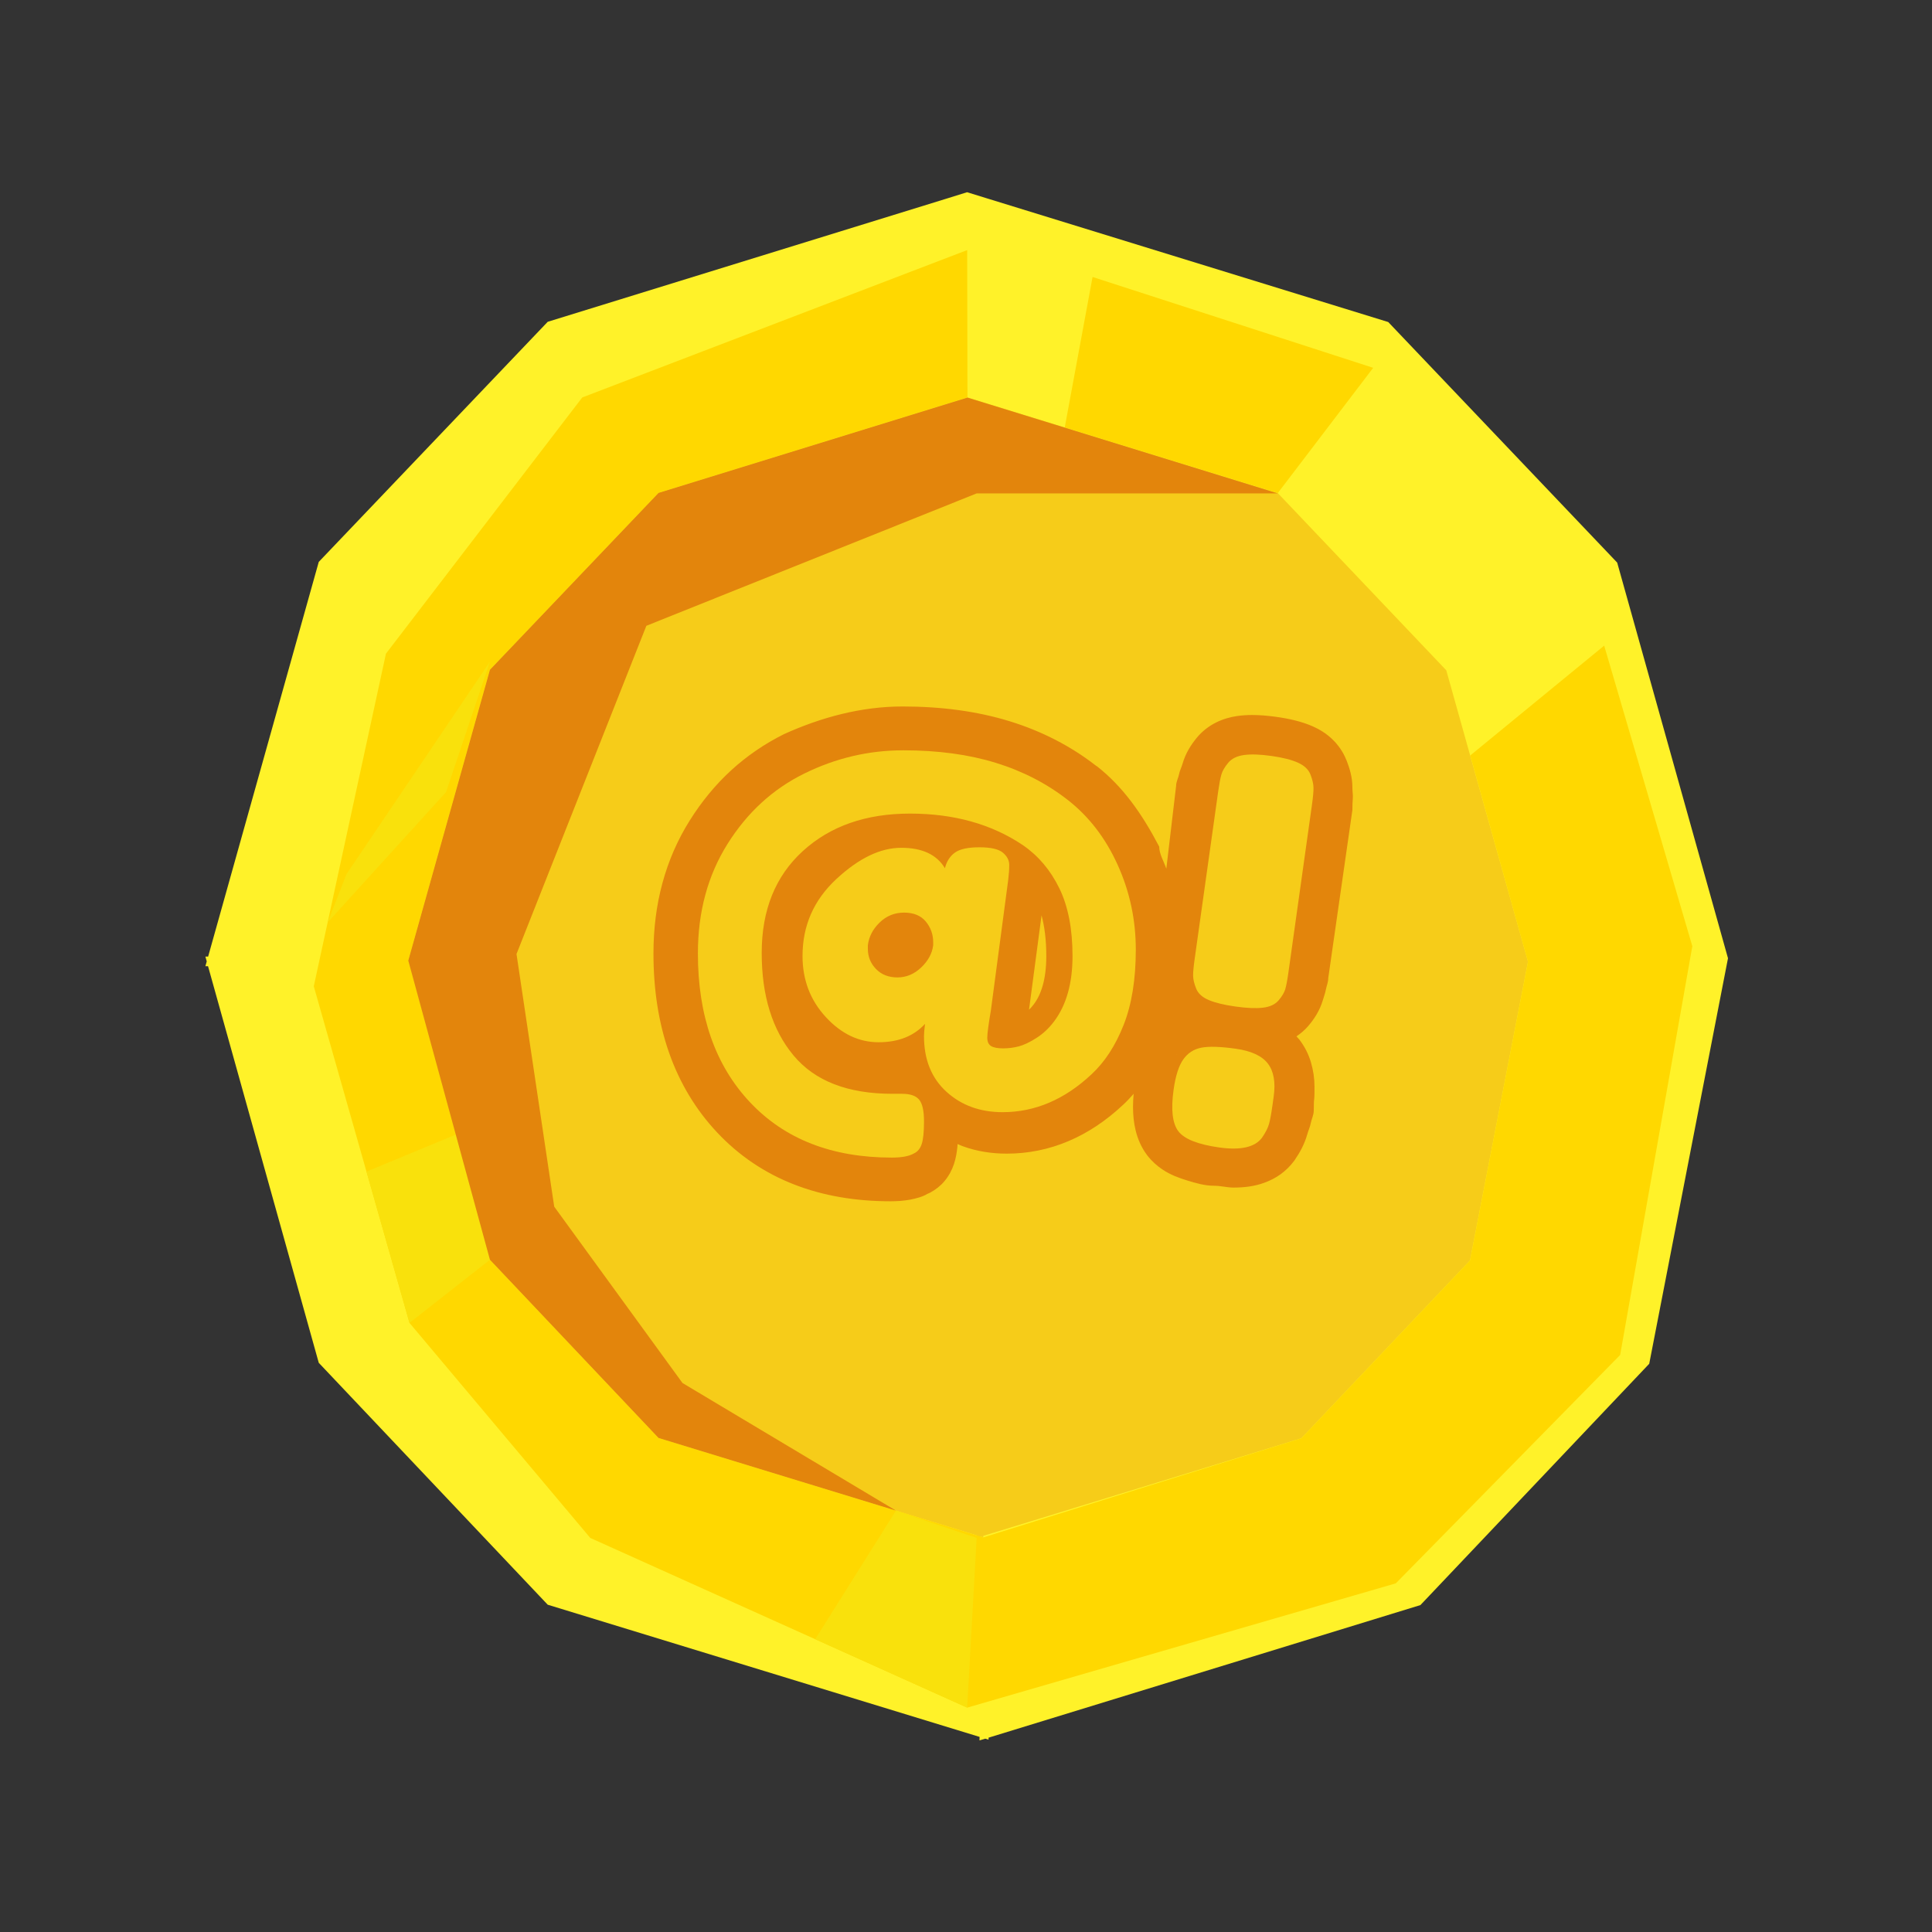 <?xml version="1.0" encoding="utf-8"?>
<!-- Generator: Adobe Illustrator 16.0.0, SVG Export Plug-In . SVG Version: 6.00 Build 0)  -->
<!DOCTYPE svg PUBLIC "-//W3C//DTD SVG 1.1//EN" "http://www.w3.org/Graphics/SVG/1.1/DTD/svg11.dtd">
<svg version="1.1" xmlns="http://www.w3.org/2000/svg" xmlns:xlink="http://www.w3.org/1999/xlink" x="0px" y="0px" width="800px"
	 height="800px" viewBox="0 0 800 800" enable-background="new 0 0 800 800" xml:space="preserve">
<rect x="0" y="0" width="800" height="800" fill="#333333" stroke="none"/>
<g id="Capa_1">
	<g>
		<polygon fill="#FFF229" points="715.525,396.787 669.641,232.96 574.834,133.345 409.296,82.326 400.45,79.596 392.296,82.134 
			226.797,133.249 131.99,232.672 86.182,396.094 85.047,396.094 85.605,398.094 85.047,400.094 86.144,400.094 131.99,564.305 
			226.797,664.478 405.623,719.209 405.584,720.67 407.988,719.939 409.334,720.361 409.334,719.535 588.16,664.631 682.91,564.709 
			715.525,396.787 		"/>
		<polygon fill="#F6CC19" points="632.719,398.209 598.872,277.556 529.104,204.172 407.104,166.595 400.604,164.576 
			394.565,166.441 272.681,204.095 202.874,277.326 169.066,397.729 168.259,397.748 168.682,399.209 168.259,400.671 
			169.066,400.671 202.874,521.633 272.681,595.42 404.412,635.747 404.412,636.824 406.181,636.285 407.162,636.594 
			407.162,635.978 538.873,595.555 608.699,521.939 632.719,398.209 		"/>
		<polygon fill="#FFD800" points="400.604,164.576 272.681,204.095 202.874,277.326 169.066,397.729 202.874,521.633 
			272.681,595.42 407.162,636.594 538.873,595.555 608.699,521.939 632.719,398.209 608.795,312.825 664.256,267.345 
			700.756,391.806 670.872,561.055 577.969,655.631 400.488,707.093 244.412,636.824 169.566,547.785 129.932,408.402 
			159.816,270.671 241.104,164.576 400.488,103.557 		"/>
		<polygon fill="#FFD800" points="568.604,152.307 452.411,114.691 440.893,176.999 529.104,204.172 		"/>
		<polygon fill="#F9E10C" points="404.412,636.824 400.488,707.093 337.565,678.746 371.008,625.516 		"/>
		<polygon fill="#F9E10C" points="202.874,521.633 169.566,547.785 151.759,485.133 188.758,469.805 		"/>
		<polygon fill="#E3850C" points="529.104,204.307 400.604,164.634 272.681,204.114 202.874,277.345 169.066,397.748 
			202.874,521.633 272.681,595.42 371.008,625.516 282.604,572.67 229.489,499.651 213.874,395.037 267.643,259.133 
			404.412,204.307 		"/>
		<polygon fill="#F9E10C" points="202.874,273.979 143.489,361.94 135.682,381.959 184.701,327.979 		"/>
	</g>
</g>
<g id="Capa_2">
	<g>
		<g>
			<polygon fill="#E3850C" points="547.773,414.112 547.769,414.127 547.765,414.139 			"/>
			<path fill="#E3850C" d="M543.645,456.17l-0.014,0.103c-0.002,0.006-0.002,0.013-0.002,0.019L543.645,456.17z"/>
			<polygon fill="#E3850C" points="495.437,305.633 495.514,305.54 495.527,305.524 			"/>
			<path fill="#E3850C" d="M489.64,316.304c0.002-0.003,0.004-0.007,0.004-0.007c0.002-0.009,0.002-0.013,0.005-0.02L489.64,316.304
				z"/>
			<path fill="#E3850C" d="M557.555,314.776l-0.045-0.019c-1.294-3.361-3.463-6.435-5.938-8.757
				c-2.477-2.346-5.217-3.999-7.903-5.196l-0.039-0.016c-2.445-1.08-4.896-1.856-7.439-2.491c-2.544-0.631-5.19-1.111-8-1.496
				c-3.383-0.46-6.568-0.729-9.711-0.731c-2.068,0.003-4.121,0.119-6.232,0.426l-0.033,0.004c-2.823,0.421-5.776,1.225-8.7,2.687
				c-2.913,1.446-5.759,3.621-7.978,6.326l-0.022,0.027c-2.365,2.912-4.554,6.246-5.87,10.754c-0.419,1.48-1.163,2.858-1.44,4.342
				c-0.275,1.485-1.203,3.063-1.203,4.796v-0.007l-4.052,34.286c-1.054-3.087-2.948-6.139-2.948-9.133v-0.004
				c-7-13.394-14.89-24.775-25.931-33.396l-0.106-0.004c-10.547-8.252-22.654-14.449-35.902-18.527
				c-13.359-4.112-28.144-6.104-44.262-6.109C356.708,292.523,340.081,297,324.606,304h0.007c-8.001,4-15.341,8.995-21.872,14.988
				c-6.54,5.993-12.266,12.991-17.165,20.803c-5.023,8.004-8.803,16.718-11.292,25.931c-2.494,9.214-3.7,18.943-3.7,29.061
				c0,14.809,2.065,28.551,6.44,41.051c4.358,12.489,11.076,23.696,19.965,33.135c8.899,9.488,19.674,16.766,31.811,21.484
				c12.141,4.742,25.563,6.973,39.989,6.971c2.788-0.004,5.384-0.182,8.085-0.68c2.337-0.445,5.125-1.148,7.125-2.374v0.009
				c0-0.069,0.381-0.168,0.54-0.245c0.213-0.111,0.46-0.2,0.677-0.321l0.012-0.012c2.211-1.182,4.289-2.816,5.879-4.734
				c1.872-2.229,3.126-4.711,3.911-7.081c0.823-2.511,1.154-4.677,1.4-6.977c0.043-0.417,0.059-0.861,0.091-1.285
				c0.726,0.309,1.439,0.647,2.182,0.916c5.756,2.095,11.906,3.061,18.185,3.059c8.836,0.009,17.532-1.756,25.644-5.217
				c8.095-3.44,15.582-8.51,22.412-14.897c1.586-1.459,3.067-3.028,4.49-4.661c-0.159,1.815-0.266,3.607-0.268,5.38
				c0.007,3.287,0.286,6.546,1.117,9.908c0.834,3.341,2.261,6.868,4.736,10.139l0.057,0.074l-0.048-0.063
				c1.897,2.491,4.102,4.403,6.32,5.899c3.347,2.241,6.746,3.468,10.265,4.556c3.524,1.075,7.2,2.185,11.175,2.185h0.01
				c2.694,0,5.335,0.752,7.98,0.752c4.266-0.014,8.597-0.438,13.019-2.094c2.2-0.83,4.404-1.923,6.464-3.419
				c2.062-1.491,3.956-3.323,5.504-5.408l0.196-0.254l0.188-0.271c1.068-1.564,2.05-3.164,2.932-4.898
				c0.874-1.74,1.662-3.607,2.252-5.756c0.414-1.529,1.141-2.978,1.432-4.583c0.289-1.596,1.246-3.326,1.246-5.258v0.014
				l0.059-3.553c0.287-2.122,0.238-4.249,0.24-6.405c-0.002-3.252-0.482-6.585-1.457-9.941c-0.969-3.343-2.651-6.703-4.946-9.637
				l-0.022,0.005c-0.321-0.415-0.71-0.768-1.052-1.159c1.797-1.2,3.499-2.642,4.943-4.345l0.01-0.016
				c1.191-1.4,2.319-2.915,3.355-4.65c1.023-1.73,1.961-3.698,2.639-5.997c0.442-1.521,0.967-2.884,1.243-4.36
				c0.273-1.474,0.988-3.036,0.988-4.76v-0.006l10-69.602v0.005c0-1.71,0.032-3.279,0.167-4.762c0.129-1.48-0.167-2.855-0.167-4.331
				l0,0v-0.023v-0.064v-0.068v-0.05C560,321.716,558.839,318.142,557.555,314.776z M494.234,429.237
				c0.005,0.003,0.009,0.005,0.014,0.007l-0.039-0.016C494.216,429.23,494.226,429.233,494.234,429.237z M527.051,326.612
				L527.051,326.612l-0.004-0.018C527.049,326.601,527.049,326.603,527.051,326.612z M511,399.458l9-69.601v-0.007
				c0-0.389,0.221-0.712,0.271-1.058c0.969,0.065,2.148,0.175,3.44,0.352c1.186,0.162,2.387,0.34,3.287,0.52
				c-0.051,0.414,0.001,0.824,0.001,1.3v0.004l-10,69.601v-0.006c0,0.16,0.055,0.278,0.031,0.43
				c-0.98-0.077-2.068-0.196-3.343-0.372c-1.174-0.159-2.032-0.334-2.946-0.509c0.029-0.221,0.258-0.41,0.258-0.646V399.458z
				 M431.283,379.03c1.233,4.559,1.972,10.145,1.967,16.869c0,4.862-0.553,8.905-1.474,12.165c-0.924,3.269-2.177,5.756-3.71,7.806
				l-0.004,0.007c-0.656,0.871-1.308,1.601-1.968,2.222L431.283,379.03z M482,432.954v-0.003l8.345,5.825L482,432.954z
				 M501.219,457.455c0.018-1.131-0.219-2.113-0.219-3.915v-0.014c3-1.521,1.041-2.756,1.273-3.69
				c1.586,0.038,4.122,0.211,6.931,0.601c0.769,0.104,1.522,0.226,2.049,0.349c-0.027,0.324,0.111,0.685,0.056,1.093L511,455.38
				v0.012c0,1.578-0.521,2.384-0.698,3.366c-0.809-0.023-1.886,1.242-3.1-0.758h0.008C504.945,458,502.529,457.811,501.219,457.455z
				"/>
			<path fill="#E3850C" d="M465.001,457.523c-0.022,0.02-0.046,0.041-0.068,0.061c0,0.002-0.002,0.005-0.004,0.005L465.001,457.523z
				"/>
			<polygon fill="#E3850C" points="395.027,481.979 395.024,481.985 395.022,481.99 			"/>
		</g>
	</g>
	<path fill="#F6CC19" d="M489.954,438.696c1.861-2.647,4.369-4.271,7.511-4.878c3.141-0.602,7.897-0.453,14.261,0.44
		c6.366,0.892,10.776,2.933,13.245,6.11c2.461,3.182,3.27,7.772,2.425,13.766l-0.492,3.514c-0.493,3.511-0.965,6.096-1.423,7.744
		c-0.456,1.652-1.436,3.568-2.933,5.745c-2.936,3.917-8.833,5.249-17.684,4.005c-8.854-1.245-14.498-3.493-16.954-6.744
		c-2.454-3.254-3.101-8.975-1.95-17.172C486.761,445.521,488.091,441.342,489.954,438.696z M522.953,417.262
		c-2.883,0.343-6.662,0.183-11.35-0.476c-4.682-0.658-8.356-1.546-11.032-2.669c-2.68-1.119-4.434-2.711-5.268-4.771
		c-0.823-2.052-1.245-3.827-1.26-5.323c-0.015-1.487,0.193-3.775,0.628-6.852l9.771-69.564c0.431-3.071,0.865-5.36,1.3-6.866
		c0.438-1.507,1.366-3.128,2.811-4.864c1.438-1.735,3.603-2.812,6.494-3.231c2.89-0.41,6.681-0.293,11.363,0.369
		c4.676,0.656,8.354,1.584,11.021,2.776c2.669,1.2,4.408,2.857,5.232,4.987c0.82,2.128,1.229,3.98,1.233,5.547
		c0,1.566-0.209,3.882-0.644,6.958l-9.771,69.567c-0.431,3.071-0.861,5.326-1.282,6.757c-0.428,1.434-1.354,2.982-2.78,4.642
		C527.989,415.917,525.831,416.921,522.953,417.262z"/>
	<g>
		<g>
			<path fill="#F6CC19" d="M442.206,331.292c8.732,6.835,15.6,15.782,20.604,26.842c5.001,11.062,7.501,22.755,7.501,35.083
				c0,12.328-1.69,22.755-5.074,31.278c-3.378,8.525-7.814,15.32-13.312,20.391c-11.13,10.425-23.39,15.64-36.771,15.64
				c-9.298,0-17.049-2.816-23.247-8.453c-6.201-5.634-9.3-13.313-9.3-23.035c0-1.129,0.137-2.815,0.423-5.07
				c-4.65,5.07-11.062,7.603-19.232,7.603c-8.174,0-15.465-3.483-21.873-10.456c-6.417-6.972-9.616-15.395-9.616-25.255
				c0-12.539,4.648-23.142,13.947-31.811c9.3-8.66,18.281-12.997,26.947-12.997c8.667,0,14.687,2.823,18.069,8.457
				c0.706-2.816,2.074-4.966,4.12-6.446c2.042-1.478,5.423-2.218,10.146-2.218c4.722,0,7.957,0.74,9.72,2.218
				c1.762,1.48,2.643,3.172,2.643,5.073c0,1.902-0.143,3.978-0.421,6.232l-7.188,54.103c-0.987,5.777-1.479,9.51-1.479,11.201
				c0,1.692,0.53,2.854,1.585,3.488c1.056,0.632,2.711,0.949,4.968,0.949c2.25,0,4.437-0.28,6.552-0.845
				c2.111-0.563,4.545-1.723,7.292-3.486c2.745-1.762,5.178-4.048,7.291-6.869c5.07-6.764,7.606-15.778,7.606-27.05
				c0-11.269-1.835-20.637-5.493-28.11c-3.664-7.467-8.666-13.385-15.008-17.752c-12.965-8.734-28.565-13.104-46.811-13.104
				c-18.246,0-33.041,5.18-44.383,15.536c-11.339,10.354-17.009,24.408-17.009,42.16c0,17.755,4.399,31.914,13.207,42.481
				c8.803,10.565,22.436,15.848,40.896,15.848h4.014c3.382,0,5.741,0.811,7.079,2.433c1.339,1.618,2.009,4.611,2.009,8.98
				c0,4.365-0.317,7.503-0.952,9.405c-0.634,1.902-1.727,3.201-3.275,3.909c-1.977,1.127-5.002,1.692-9.088,1.692
				c-24.799,0-44.382-7.646-58.75-22.932c-14.373-15.285-21.562-35.822-21.562-61.603c0-17.19,4.087-32.301,12.26-45.334
				c8.173-13.03,18.772-22.752,31.808-29.162c13.03-6.413,26.696-9.619,40.997-9.619c14.302,0,27.052,1.726,38.255,5.178
				C423.501,319.316,433.469,324.46,442.206,331.292z M362.743,401.248c2.25,2.322,5.21,3.483,8.876,3.483
				c3.661,0,6.936-1.373,9.827-4.122c2.883-2.746,4.541-5.808,4.966-9.192v-1.266c0-3.24-1.025-6.096-3.063-8.564
				c-2.045-2.459-5.041-3.693-8.985-3.693c-3.948,0-7.328,1.371-10.143,4.119c-2.823,2.749-4.439,5.886-4.861,9.404v1.48
				C359.361,396.14,360.484,398.922,362.743,401.248z"/>
		</g>
	</g>
</g>
</svg>
